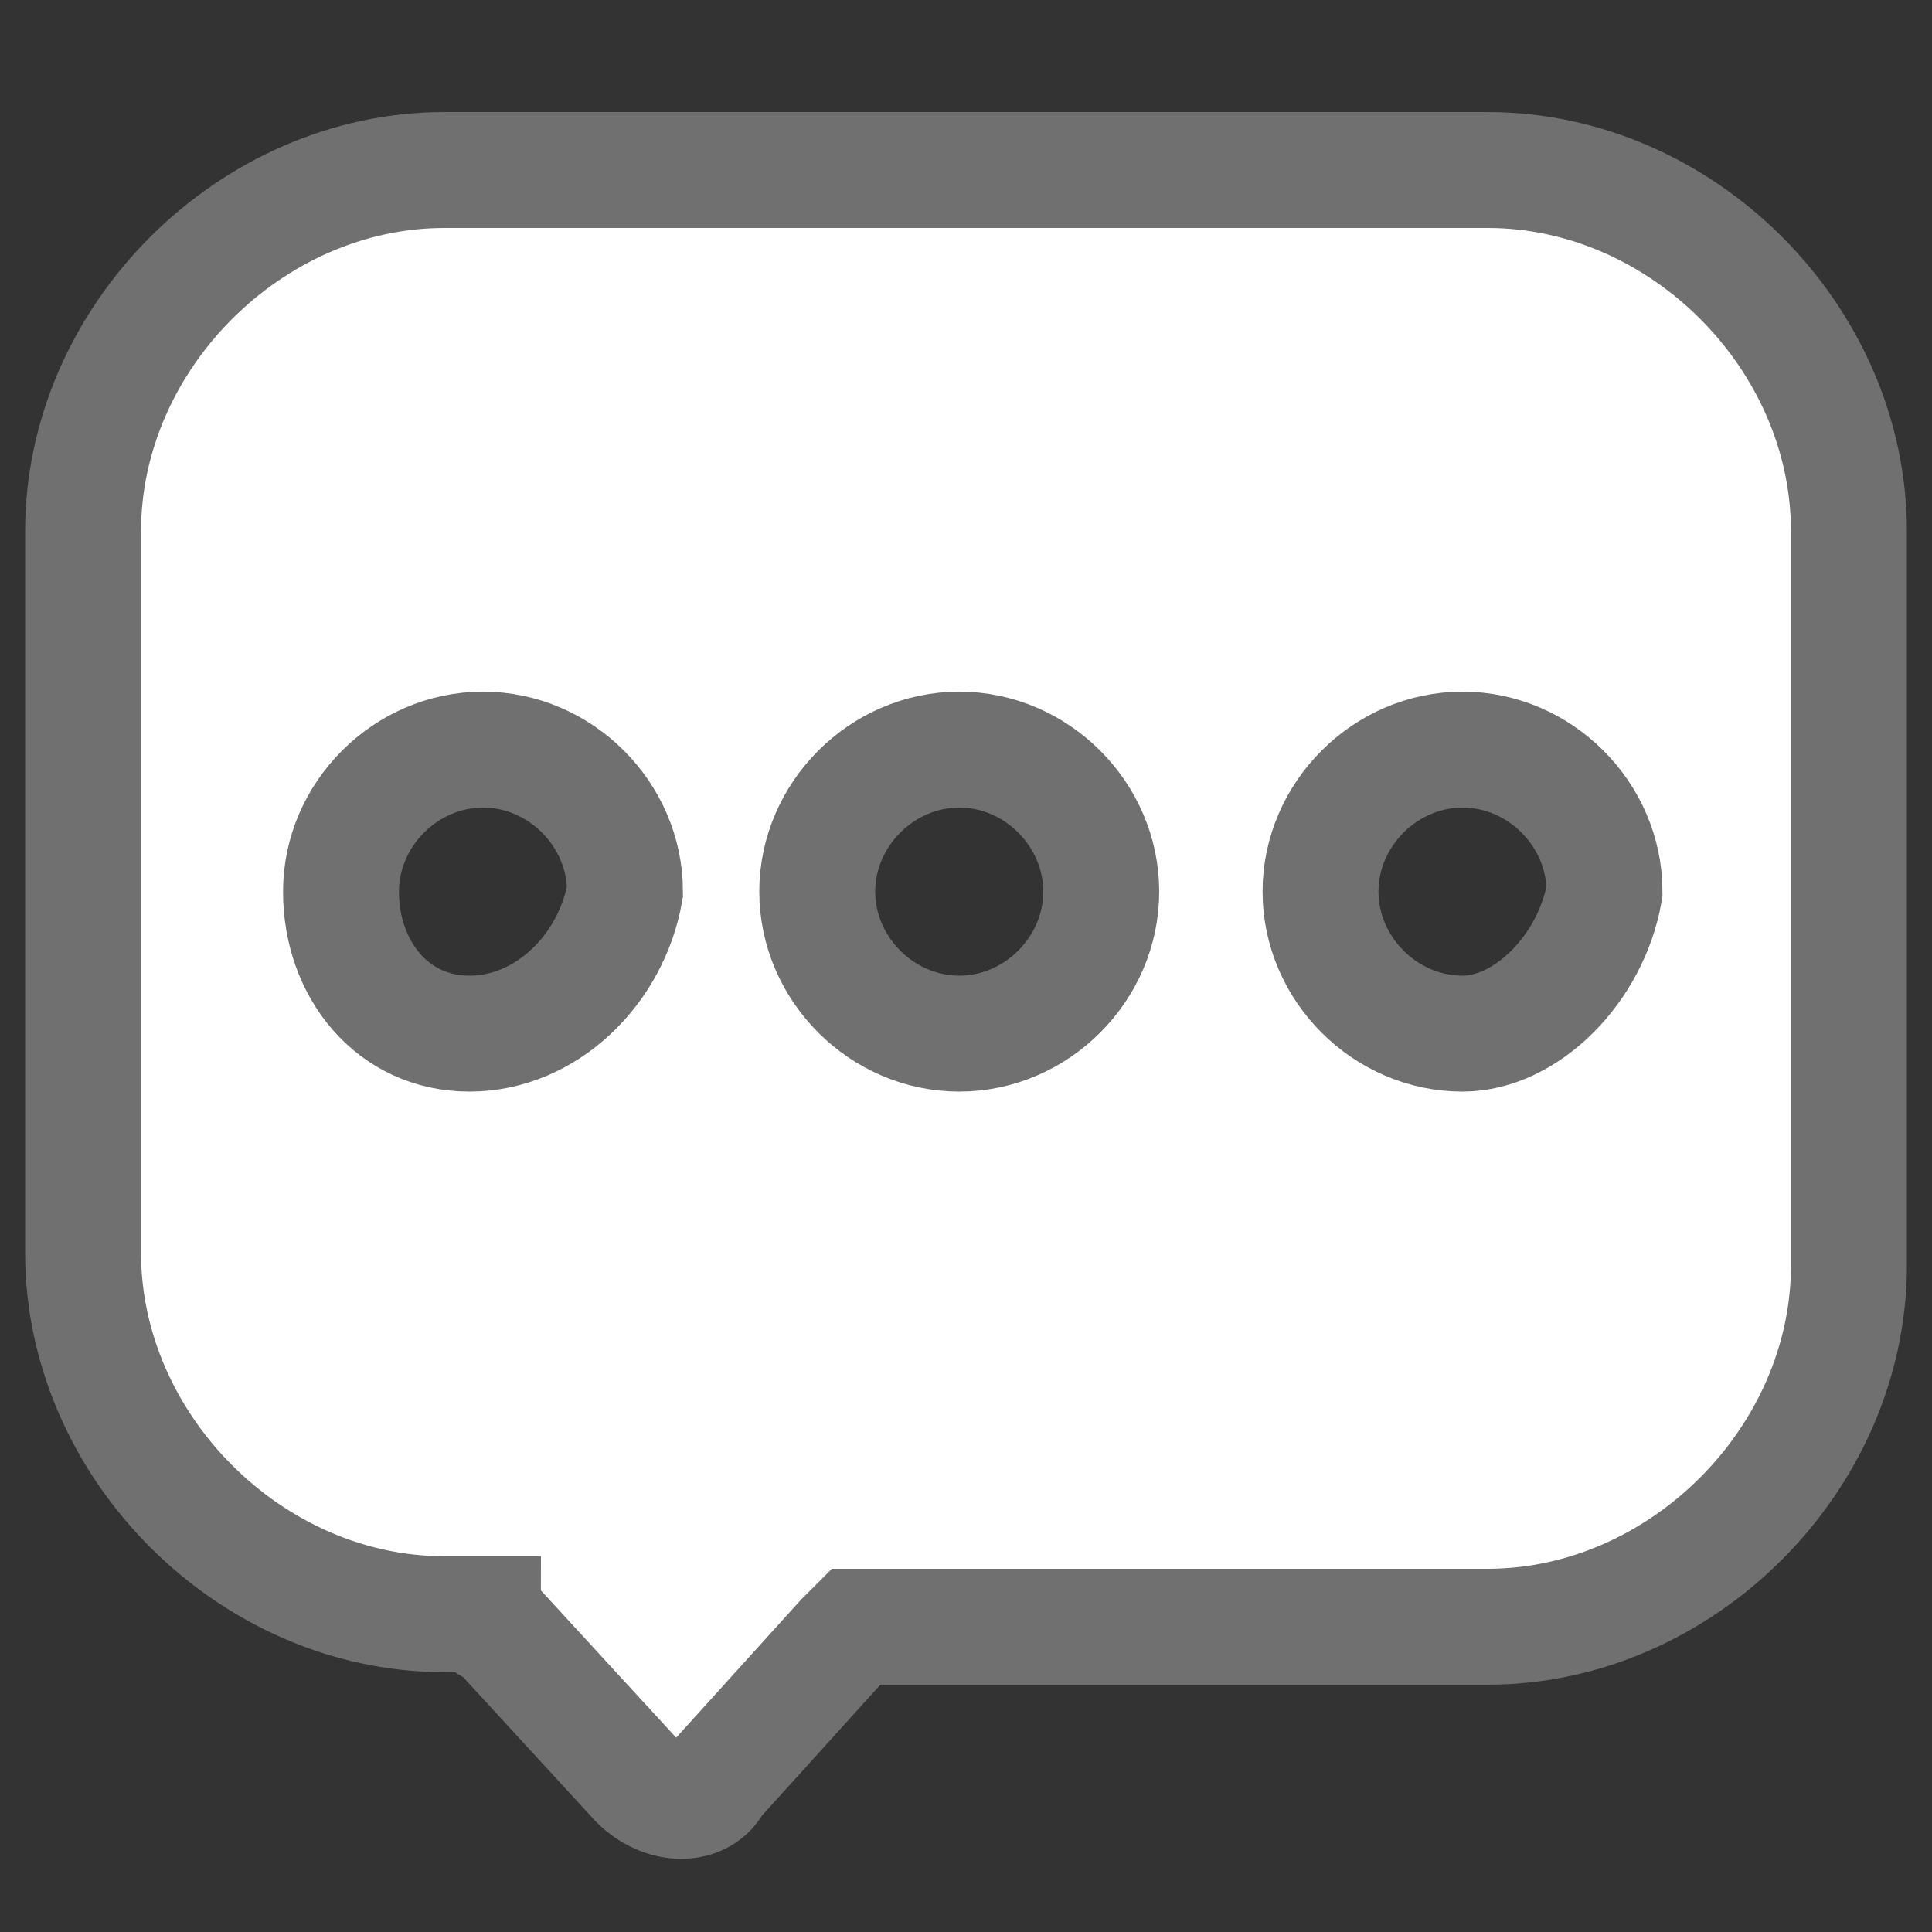 <?xml version="1.0" encoding="utf-8"?>
<!-- Generator: Adobe Illustrator 25.3.1, SVG Export Plug-In . SVG Version: 6.00 Build 0)  -->
<svg version="1.1" id="图层_1" xmlns="http://www.w3.org/2000/svg" xmlns:xlink="http://www.w3.org/1999/xlink" x="0px" y="0px"
	 viewBox="0 0 200 200" style="enable-background:new 0 0 200 200;" xml:space="preserve">
<rect x="0" y="0" width="200" height="200" fill="#333333" stroke="none"/>
<style type="text/css">
	.st0{fill:#FFFFFF;stroke:#707070;stroke-width:12;stroke-miterlimit:10;}
</style>
<path class="st0" d="M154,17.6H46c-20,0-37.4,17.3-37.4,37.4v74.7c0,20,17.3,37.4,37.4,37.4h4c0,0,0,1.3,1.3,1.3l14.7,16
	c2.7,2.7,6.7,2.7,8,0l13.3-14.7l1.3-1.3H154c20,0,37.4-17.3,37.4-37.4V55C191.4,34.9,174.1,17.6,154,17.6z M48.6,107
	c-8,0-13.3-6.7-13.3-14.7S42,77.6,50,77.6s14.7,6.7,14.7,14.7C63.3,100.3,56.6,107,48.6,107z M99.3,107c-8,0-14.7-6.7-14.7-14.7
	s6.7-14.7,14.7-14.7S114,84.3,114,92.3S107.3,107,99.3,107z M151.4,107c-8,0-14.7-6.7-14.7-14.7s6.7-14.7,14.7-14.7
	s14.7,6.7,14.7,14.7C164.7,100.3,158,107,151.4,107z"/>
</svg>
